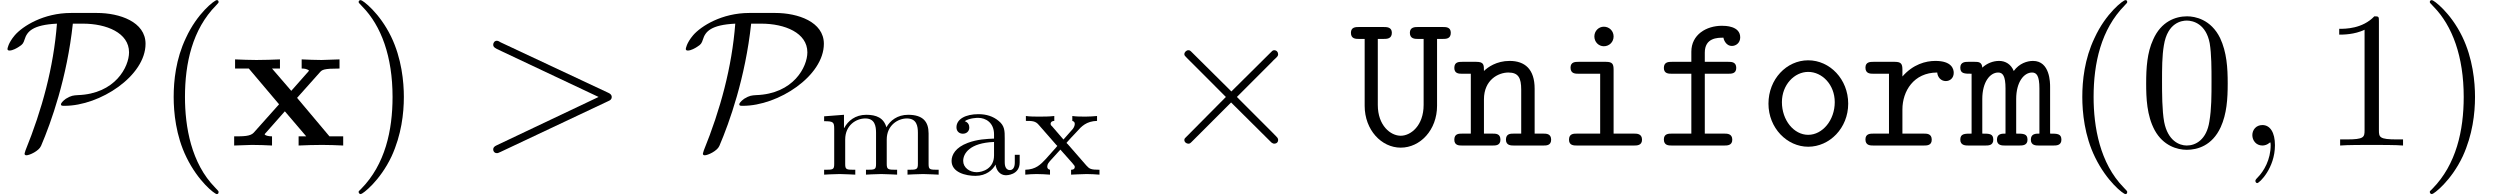 <?xml version="1.0" encoding="UTF-8"?>
<svg xmlns="http://www.w3.org/2000/svg" xmlns:xlink="http://www.w3.org/1999/xlink" width="127.885pt" height="9.963pt" viewBox="0 0 127.885 9.963" version="1.2">
<defs>
<g>
<symbol overflow="visible" id="glyph0-0">
<path style="stroke:none;" d=""/>
</symbol>
<symbol overflow="visible" id="glyph0-1">
<path style="stroke:none;" d="M 3.453 -6.781 C 2.047 -6.781 0.984 -6.109 0.578 -5.641 C 0.234 -5.234 0.203 -4.953 0.203 -4.938 C 0.203 -4.875 0.25 -4.859 0.312 -4.859 C 0.469 -4.859 0.688 -4.984 0.781 -5.047 C 0.984 -5.172 1.016 -5.234 1.078 -5.422 C 1.203 -5.828 1.484 -6.172 2.734 -6.234 C 2.562 -4 1.969 -1.828 1.125 0.25 C 1.078 0.391 1.078 0.422 1.078 0.422 C 1.078 0.453 1.094 0.5 1.172 0.5 C 1.328 0.5 1.812 0.281 1.922 0.016 C 2.438 -1.188 3.25 -3.469 3.547 -6.234 L 4.062 -6.234 C 5.266 -6.234 6.422 -5.766 6.422 -4.766 C 6.422 -4.031 5.719 -2.641 3.797 -2.578 C 3.578 -2.562 3.469 -2.562 3.188 -2.391 C 3.016 -2.266 2.938 -2.156 2.938 -2.109 C 2.938 -2.031 3 -2.031 3.125 -2.031 C 4.938 -2.031 7.266 -3.562 7.266 -5.203 C 7.266 -6.328 5.938 -6.781 4.781 -6.781 Z M 3.453 -6.781 "/>
</symbol>
<symbol overflow="visible" id="glyph0-2">
<path style="stroke:none;" d="M 3.859 -2.766 L 1.875 -4.734 C 1.75 -4.859 1.734 -4.875 1.656 -4.875 C 1.562 -4.875 1.453 -4.781 1.453 -4.672 C 1.453 -4.609 1.484 -4.578 1.594 -4.469 L 3.578 -2.484 L 1.594 -0.484 C 1.484 -0.375 1.453 -0.359 1.453 -0.281 C 1.453 -0.172 1.562 -0.094 1.656 -0.094 C 1.734 -0.094 1.75 -0.109 1.875 -0.234 L 3.844 -2.203 L 5.906 -0.156 C 5.922 -0.141 6 -0.094 6.047 -0.094 C 6.172 -0.094 6.25 -0.172 6.25 -0.281 C 6.25 -0.312 6.25 -0.344 6.219 -0.391 C 6.219 -0.422 4.641 -1.969 4.141 -2.484 L 5.953 -4.297 C 6 -4.359 6.156 -4.484 6.203 -4.547 C 6.219 -4.562 6.25 -4.609 6.25 -4.672 C 6.25 -4.781 6.172 -4.875 6.047 -4.875 C 5.969 -4.875 5.938 -4.828 5.828 -4.719 Z M 3.859 -2.766 "/>
</symbol>
<symbol overflow="visible" id="glyph1-0">
<path style="stroke:none;" d=""/>
</symbol>
<symbol overflow="visible" id="glyph1-1">
<path style="stroke:none;" d="M 3.281 2.375 C 3.281 2.344 3.281 2.328 3.109 2.156 C 1.875 0.906 1.562 -0.969 1.562 -2.484 C 1.562 -4.203 1.938 -5.938 3.156 -7.172 C 3.281 -7.297 3.281 -7.312 3.281 -7.344 C 3.281 -7.406 3.25 -7.438 3.188 -7.438 C 3.078 -7.438 2.188 -6.766 1.609 -5.5 C 1.094 -4.422 0.984 -3.312 0.984 -2.484 C 0.984 -1.703 1.094 -0.5 1.641 0.609 C 2.234 1.828 3.078 2.484 3.188 2.484 C 3.25 2.484 3.281 2.453 3.281 2.375 Z M 3.281 2.375 "/>
</symbol>
<symbol overflow="visible" id="glyph1-2">
<path style="stroke:none;" d="M 2.875 -2.484 C 2.875 -3.25 2.766 -4.453 2.219 -5.578 C 1.625 -6.797 0.766 -7.438 0.672 -7.438 C 0.609 -7.438 0.562 -7.406 0.562 -7.344 C 0.562 -7.312 0.562 -7.297 0.75 -7.109 C 1.719 -6.125 2.297 -4.547 2.297 -2.484 C 2.297 -0.781 1.922 0.969 0.688 2.219 C 0.562 2.328 0.562 2.344 0.562 2.375 C 0.562 2.438 0.609 2.484 0.672 2.484 C 0.766 2.484 1.656 1.812 2.25 0.547 C 2.75 -0.547 2.875 -1.641 2.875 -2.484 Z M 2.875 -2.484 "/>
</symbol>
<symbol overflow="visible" id="glyph1-3">
<path style="stroke:none;" d="M 4.562 -3.172 C 4.562 -3.969 4.516 -4.766 4.172 -5.5 C 3.703 -6.453 2.891 -6.609 2.484 -6.609 C 1.891 -6.609 1.156 -6.344 0.75 -5.422 C 0.438 -4.75 0.391 -3.969 0.391 -3.172 C 0.391 -2.438 0.422 -1.531 0.828 -0.781 C 1.266 0.016 1.984 0.219 2.469 0.219 C 3 0.219 3.766 0.016 4.203 -0.938 C 4.516 -1.625 4.562 -2.391 4.562 -3.172 Z M 2.469 0 C 2.078 0 1.5 -0.25 1.312 -1.203 C 1.203 -1.797 1.203 -2.703 1.203 -3.297 C 1.203 -3.922 1.203 -4.578 1.297 -5.125 C 1.484 -6.297 2.219 -6.391 2.469 -6.391 C 2.797 -6.391 3.453 -6.219 3.641 -5.234 C 3.734 -4.672 3.734 -3.922 3.734 -3.297 C 3.734 -2.547 3.734 -1.875 3.625 -1.234 C 3.484 -0.297 2.922 0 2.469 0 Z M 2.469 0 "/>
</symbol>
<symbol overflow="visible" id="glyph1-4">
<path style="stroke:none;" d="M 2.922 -6.344 C 2.922 -6.594 2.922 -6.609 2.688 -6.609 C 2.078 -5.969 1.203 -5.969 0.891 -5.969 L 0.891 -5.672 C 1.078 -5.672 1.672 -5.672 2.188 -5.922 L 2.188 -0.781 C 2.188 -0.422 2.156 -0.312 1.266 -0.312 L 0.938 -0.312 L 0.938 0 C 1.297 -0.031 2.156 -0.031 2.547 -0.031 C 2.953 -0.031 3.812 -0.031 4.156 0 L 4.156 -0.312 L 3.844 -0.312 C 2.953 -0.312 2.922 -0.422 2.922 -0.781 Z M 2.922 -6.344 "/>
</symbol>
<symbol overflow="visible" id="glyph2-0">
<path style="stroke:none;" d=""/>
</symbol>
<symbol overflow="visible" id="glyph2-1">
<path style="stroke:none;" d="M 3.438 -2.438 L 4.594 -3.734 C 4.719 -3.875 4.781 -3.938 5.609 -3.938 L 5.609 -4.406 C 5.266 -4.391 4.75 -4.375 4.688 -4.375 C 4.438 -4.375 3.953 -4.391 3.672 -4.406 L 3.672 -3.938 C 3.812 -3.938 3.922 -3.922 4.047 -3.844 C 4.016 -3.797 4.016 -3.766 3.969 -3.734 L 3.141 -2.797 L 2.156 -3.938 L 2.562 -3.938 L 2.562 -4.406 C 2.297 -4.391 1.672 -4.375 1.359 -4.375 C 1.047 -4.375 0.594 -4.391 0.266 -4.406 L 0.266 -3.938 L 0.969 -3.938 L 2.516 -2.109 L 1.219 -0.656 C 1.047 -0.469 0.688 -0.469 0.219 -0.469 L 0.219 0 C 0.562 -0.016 1.078 -0.031 1.125 -0.031 C 1.375 -0.031 1.953 -0.016 2.156 0 L 2.156 -0.469 C 1.969 -0.469 1.781 -0.516 1.781 -0.578 C 1.781 -0.578 1.781 -0.594 1.859 -0.672 L 2.812 -1.75 L 3.906 -0.469 L 3.516 -0.469 L 3.516 0 C 3.781 -0.016 4.391 -0.031 4.719 -0.031 C 5.031 -0.031 5.484 -0.016 5.797 0 L 5.797 -0.469 L 5.094 -0.469 Z M 3.438 -2.438 "/>
</symbol>
<symbol overflow="visible" id="glyph3-0">
<path style="stroke:none;" d=""/>
</symbol>
<symbol overflow="visible" id="glyph3-1">
<path style="stroke:none;" d="M 6.703 -2.266 C 6.812 -2.312 6.891 -2.359 6.891 -2.484 C 6.891 -2.594 6.812 -2.656 6.703 -2.703 L 1.203 -5.281 C 1.078 -5.359 1.047 -5.359 1.016 -5.359 C 0.906 -5.359 0.828 -5.266 0.828 -5.156 C 0.828 -5.062 0.875 -5.016 1.016 -4.938 L 6.219 -2.484 L 1.016 -0.016 C 0.875 0.047 0.828 0.109 0.828 0.203 C 0.828 0.312 0.906 0.391 1.016 0.391 C 1.047 0.391 1.078 0.391 1.203 0.328 Z M 6.703 -2.266 "/>
</symbol>
<symbol overflow="visible" id="glyph3-2">
<path style="stroke:none;" d="M 2.016 -0.016 C 2.016 -0.672 1.766 -1.047 1.375 -1.047 C 1.047 -1.047 0.859 -0.797 0.859 -0.531 C 0.859 -0.266 1.047 0 1.375 0 C 1.5 0 1.625 -0.047 1.719 -0.125 C 1.75 -0.156 1.766 -0.156 1.781 -0.156 C 1.781 -0.156 1.797 -0.156 1.797 -0.016 C 1.797 0.719 1.453 1.312 1.125 1.641 C 1.016 1.75 1.016 1.781 1.016 1.812 C 1.016 1.875 1.062 1.922 1.109 1.922 C 1.219 1.922 2.016 1.156 2.016 -0.016 Z M 2.016 -0.016 "/>
</symbol>
<symbol overflow="visible" id="glyph4-0">
<path style="stroke:none;" d=""/>
</symbol>
<symbol overflow="visible" id="glyph4-1">
<path style="stroke:none;" d="M 5.719 -2.109 C 5.719 -2.719 5.422 -3.062 4.672 -3.062 C 4.125 -3.062 3.75 -2.766 3.562 -2.422 C 3.422 -2.906 3.047 -3.062 2.531 -3.062 C 1.969 -3.062 1.594 -2.75 1.406 -2.391 L 1.391 -2.391 L 1.391 -3.062 L 0.375 -2.984 L 0.375 -2.734 C 0.844 -2.734 0.891 -2.688 0.891 -2.344 L 0.891 -0.547 C 0.891 -0.25 0.828 -0.25 0.375 -0.25 L 0.375 0 C 0.391 0 0.875 -0.031 1.172 -0.031 C 1.422 -0.031 1.906 0 1.969 0 L 1.969 -0.25 C 1.516 -0.25 1.453 -0.25 1.453 -0.547 L 1.453 -1.797 C 1.453 -2.531 2.016 -2.875 2.484 -2.875 C 2.969 -2.875 3.031 -2.484 3.031 -2.141 L 3.031 -0.547 C 3.031 -0.25 2.969 -0.25 2.516 -0.25 L 2.516 0 C 2.531 0 3.016 -0.031 3.297 -0.031 C 3.562 -0.031 4.047 0 4.109 0 L 4.109 -0.25 C 3.656 -0.25 3.578 -0.25 3.578 -0.547 L 3.578 -1.797 C 3.578 -2.531 4.156 -2.875 4.609 -2.875 C 5.109 -2.875 5.172 -2.484 5.172 -2.141 L 5.172 -0.547 C 5.172 -0.25 5.094 -0.25 4.641 -0.25 L 4.641 0 C 4.656 0 5.141 -0.031 5.438 -0.031 C 5.688 -0.031 6.172 0 6.234 0 L 6.234 -0.25 C 5.781 -0.25 5.719 -0.25 5.719 -0.547 Z M 5.719 -2.109 "/>
</symbol>
<symbol overflow="visible" id="glyph4-2">
<path style="stroke:none;" d="M 3.094 -1.859 C 3.094 -2.234 3.094 -2.5 2.781 -2.75 C 2.5 -2.984 2.156 -3.094 1.75 -3.094 C 1.094 -3.094 0.625 -2.844 0.625 -2.422 C 0.625 -2.203 0.781 -2.094 0.953 -2.094 C 1.141 -2.094 1.281 -2.219 1.281 -2.406 C 1.281 -2.531 1.234 -2.672 1.047 -2.734 C 1.297 -2.906 1.703 -2.906 1.734 -2.906 C 2.125 -2.906 2.547 -2.656 2.547 -2.062 L 2.547 -1.844 C 2.172 -1.828 1.703 -1.812 1.203 -1.625 C 0.578 -1.391 0.375 -1.016 0.375 -0.703 C 0.375 -0.109 1.109 0.062 1.594 0.062 C 2.156 0.062 2.484 -0.25 2.625 -0.516 C 2.656 -0.234 2.844 0.031 3.156 0.031 C 3.172 0.031 3.859 0.031 3.859 -0.625 L 3.859 -1.016 L 3.609 -1.016 L 3.609 -0.625 C 3.609 -0.562 3.609 -0.234 3.359 -0.234 C 3.094 -0.234 3.094 -0.562 3.094 -0.641 Z M 2.547 -0.984 C 2.547 -0.312 1.969 -0.125 1.656 -0.125 C 1.297 -0.125 0.969 -0.359 0.969 -0.703 C 0.969 -1.078 1.297 -1.625 2.547 -1.672 Z M 2.547 -0.984 "/>
</symbol>
<symbol overflow="visible" id="glyph4-3">
<path style="stroke:none;" d="M 2.359 -1.562 C 2.344 -1.562 2.297 -1.625 2.297 -1.625 C 2.297 -1.641 2.766 -2.141 2.828 -2.203 C 3.062 -2.469 3.312 -2.734 3.859 -2.75 L 3.859 -3 C 3.672 -2.984 3.469 -2.969 3.281 -2.969 C 3.062 -2.969 2.797 -2.969 2.594 -3 L 2.594 -2.75 C 2.703 -2.719 2.719 -2.656 2.719 -2.594 C 2.719 -2.578 2.719 -2.469 2.625 -2.344 L 2.141 -1.797 L 1.562 -2.469 C 1.484 -2.531 1.484 -2.578 1.484 -2.594 C 1.484 -2.703 1.578 -2.75 1.672 -2.75 L 1.672 -3 C 1.406 -2.969 1.141 -2.969 0.891 -2.969 C 0.688 -2.969 0.422 -2.969 0.219 -3 L 0.219 -2.75 C 0.531 -2.75 0.719 -2.75 0.891 -2.531 L 1.766 -1.531 C 1.766 -1.531 1.828 -1.469 1.828 -1.469 C 1.828 -1.453 1.297 -0.875 1.234 -0.797 C 0.969 -0.516 0.734 -0.266 0.188 -0.25 L 0.188 0 C 0.391 -0.016 0.547 -0.031 0.766 -0.031 C 0.969 -0.031 1.25 -0.016 1.453 0 L 1.453 -0.25 C 1.375 -0.266 1.312 -0.312 1.312 -0.406 C 1.312 -0.547 1.391 -0.625 1.5 -0.75 L 1.984 -1.281 L 2.594 -0.594 C 2.719 -0.453 2.719 -0.438 2.719 -0.391 C 2.719 -0.25 2.562 -0.25 2.531 -0.25 L 2.531 0 C 2.594 0 3.094 -0.031 3.328 -0.031 C 3.547 -0.031 3.766 -0.016 3.984 0 L 3.984 -0.25 C 3.531 -0.25 3.469 -0.297 3.312 -0.469 Z M 2.359 -1.562 "/>
</symbol>
<symbol overflow="visible" id="glyph5-0">
<path style="stroke:none;" d=""/>
</symbol>
<symbol overflow="visible" id="glyph5-1">
<path style="stroke:none;" d="M 4.453 -5.453 L 4.75 -5.453 C 4.906 -5.453 5.156 -5.453 5.156 -5.766 C 5.156 -6.062 4.906 -6.062 4.75 -6.062 L 3.469 -6.062 C 3.328 -6.062 3.062 -6.062 3.062 -5.766 C 3.062 -5.453 3.328 -5.453 3.469 -5.453 L 3.766 -5.453 L 3.766 -2.078 C 3.766 -1.016 3.109 -0.5 2.594 -0.5 C 2.078 -0.5 1.422 -1.016 1.422 -2.078 L 1.422 -5.453 L 1.719 -5.453 C 1.875 -5.453 2.141 -5.453 2.141 -5.766 C 2.141 -6.062 1.875 -6.062 1.719 -6.062 L 0.453 -6.062 C 0.297 -6.062 0.047 -6.062 0.047 -5.766 C 0.047 -5.453 0.297 -5.453 0.453 -5.453 L 0.75 -5.453 L 0.75 -2.031 C 0.75 -0.797 1.609 0.109 2.594 0.109 C 3.594 0.109 4.453 -0.797 4.453 -2.031 Z M 4.453 -5.453 "/>
</symbol>
<symbol overflow="visible" id="glyph5-2">
<path style="stroke:none;" d="M 1.641 -3.812 C 1.641 -4.125 1.641 -4.281 1.25 -4.281 L 0.531 -4.281 C 0.359 -4.281 0.125 -4.281 0.125 -3.969 C 0.125 -3.672 0.375 -3.672 0.516 -3.672 L 0.969 -3.672 L 0.969 -0.609 L 0.531 -0.609 C 0.359 -0.609 0.125 -0.609 0.125 -0.297 C 0.125 0 0.375 0 0.516 0 L 2.094 0 C 2.234 0 2.484 0 2.484 -0.297 C 2.484 -0.609 2.25 -0.609 2.078 -0.609 L 1.641 -0.609 L 1.641 -2.359 C 1.641 -3.359 2.375 -3.734 2.891 -3.734 C 3.406 -3.734 3.547 -3.453 3.547 -2.859 L 3.547 -0.609 L 3.172 -0.609 C 3 -0.609 2.766 -0.609 2.766 -0.297 C 2.766 0 3.031 0 3.172 0 L 4.688 0 C 4.828 0 5.078 0 5.078 -0.297 C 5.078 -0.609 4.828 -0.609 4.672 -0.609 L 4.234 -0.609 L 4.234 -2.906 C 4.234 -3.906 3.734 -4.328 2.953 -4.328 C 2.281 -4.328 1.828 -4 1.641 -3.812 Z M 1.641 -3.812 "/>
</symbol>
<symbol overflow="visible" id="glyph5-3">
<path style="stroke:none;" d="M 3.062 -3.875 C 3.062 -4.172 3 -4.281 2.672 -4.281 L 1.266 -4.281 C 1.109 -4.281 0.859 -4.281 0.859 -3.984 C 0.859 -3.672 1.109 -3.672 1.266 -3.672 L 2.375 -3.672 L 2.375 -0.609 L 1.188 -0.609 C 1.016 -0.609 0.781 -0.609 0.781 -0.297 C 0.781 0 1.031 0 1.188 0 L 4.109 0 C 4.25 0 4.516 0 4.516 -0.297 C 4.516 -0.609 4.25 -0.609 4.109 -0.609 L 3.062 -0.609 Z M 3.062 -5.578 C 3.062 -5.859 2.844 -6.078 2.562 -6.078 C 2.297 -6.078 2.078 -5.859 2.078 -5.578 C 2.078 -5.297 2.297 -5.078 2.562 -5.078 C 2.844 -5.078 3.062 -5.297 3.062 -5.578 Z M 3.062 -5.578 "/>
</symbol>
<symbol overflow="visible" id="glyph5-4">
<path style="stroke:none;" d="M 2.516 -3.672 L 3.719 -3.672 C 3.875 -3.672 4.125 -3.672 4.125 -3.969 C 4.125 -4.281 3.875 -4.281 3.719 -4.281 L 2.516 -4.281 L 2.516 -4.75 C 2.516 -5.516 3.172 -5.516 3.469 -5.516 C 3.469 -5.484 3.562 -5.094 3.906 -5.094 C 4.109 -5.094 4.328 -5.25 4.328 -5.531 C 4.328 -6.125 3.547 -6.125 3.391 -6.125 C 2.594 -6.125 1.828 -5.672 1.828 -4.797 L 1.828 -4.281 L 0.828 -4.281 C 0.672 -4.281 0.422 -4.281 0.422 -3.969 C 0.422 -3.672 0.672 -3.672 0.828 -3.672 L 1.828 -3.672 L 1.828 -0.609 L 0.828 -0.609 C 0.672 -0.609 0.422 -0.609 0.422 -0.312 C 0.422 0 0.672 0 0.828 0 L 3.516 0 C 3.656 0 3.922 0 3.922 -0.297 C 3.922 -0.609 3.656 -0.609 3.516 -0.609 L 2.516 -0.609 Z M 2.516 -3.672 "/>
</symbol>
<symbol overflow="visible" id="glyph5-5">
<path style="stroke:none;" d="M 4.641 -2.141 C 4.641 -3.391 3.703 -4.359 2.594 -4.359 C 1.484 -4.359 0.562 -3.391 0.562 -2.141 C 0.562 -0.891 1.516 0.062 2.594 0.062 C 3.688 0.062 4.641 -0.891 4.641 -2.141 Z M 2.594 -0.547 C 1.859 -0.547 1.25 -1.297 1.25 -2.219 C 1.25 -3.109 1.891 -3.766 2.594 -3.766 C 3.312 -3.766 3.953 -3.109 3.953 -2.219 C 3.953 -1.297 3.328 -0.547 2.594 -0.547 Z M 2.594 -0.547 "/>
</symbol>
<symbol overflow="visible" id="glyph5-6">
<path style="stroke:none;" d="M 2.203 -1.844 C 2.203 -2.781 2.781 -3.734 3.984 -3.734 C 4 -3.5 4.172 -3.297 4.422 -3.297 C 4.641 -3.297 4.828 -3.453 4.828 -3.719 C 4.828 -3.922 4.719 -4.328 3.891 -4.328 C 3.391 -4.328 2.75 -4.156 2.203 -3.531 L 2.203 -3.875 C 2.203 -4.172 2.141 -4.281 1.812 -4.281 L 0.719 -4.281 C 0.562 -4.281 0.312 -4.281 0.312 -3.984 C 0.312 -3.672 0.562 -3.672 0.719 -3.672 L 1.516 -3.672 L 1.516 -0.609 L 0.719 -0.609 C 0.562 -0.609 0.312 -0.609 0.312 -0.312 C 0.312 0 0.562 0 0.719 0 L 3.297 0 C 3.453 0 3.703 0 3.703 -0.297 C 3.703 -0.609 3.453 -0.609 3.297 -0.609 L 2.203 -0.609 Z M 2.203 -1.844 "/>
</symbol>
<symbol overflow="visible" id="glyph5-7">
<path style="stroke:none;" d="M 1.078 -3.984 C 1.062 -4.281 0.859 -4.281 0.688 -4.281 L 0.359 -4.281 C 0.219 -4.281 -0.047 -4.281 -0.047 -3.984 C -0.047 -3.672 0.172 -3.672 0.531 -3.672 L 0.531 -0.609 C 0.172 -0.609 -0.047 -0.609 -0.047 -0.297 C -0.047 0 0.234 0 0.359 0 L 1.234 0 C 1.391 0 1.641 0 1.641 -0.297 C 1.641 -0.609 1.438 -0.609 1.078 -0.609 L 1.078 -2.375 C 1.078 -3.266 1.484 -3.734 1.891 -3.734 C 2.125 -3.734 2.266 -3.562 2.266 -2.922 L 2.266 -0.609 C 2.078 -0.609 1.828 -0.609 1.828 -0.297 C 1.828 0 2.094 0 2.234 0 L 2.969 0 C 3.125 0 3.391 0 3.391 -0.297 C 3.391 -0.609 3.172 -0.609 2.812 -0.609 L 2.812 -2.375 C 2.812 -3.266 3.219 -3.734 3.625 -3.734 C 3.859 -3.734 4 -3.562 4 -2.922 L 4 -0.609 C 3.812 -0.609 3.562 -0.609 3.562 -0.297 C 3.562 0 3.828 0 3.969 0 L 4.719 0 C 4.859 0 5.125 0 5.125 -0.297 C 5.125 -0.609 4.906 -0.609 4.547 -0.609 L 4.547 -3 C 4.547 -3.203 4.547 -4.328 3.672 -4.328 C 3.375 -4.328 2.969 -4.203 2.688 -3.812 C 2.547 -4.156 2.266 -4.328 1.938 -4.328 C 1.625 -4.328 1.312 -4.203 1.078 -3.984 Z M 1.078 -3.984 "/>
</symbol>
</g>
<clipPath id="clip1">
  <path d="M 0.18 0 L 8 0 L 8 8 L 0.18 8 Z M 0.18 0 "/>
</clipPath>
<clipPath id="clip2">
  <path d="M 8 0 L 12 0 L 12 9.926 L 8 9.926 Z M 8 0 "/>
</clipPath>
<clipPath id="clip3">
  <path d="M 18 0 L 21 0 L 21 9.926 L 18 9.926 Z M 18 0 "/>
</clipPath>
<clipPath id="clip4">
  <path d="M 42 5 L 57 5 L 57 9.926 L 42 9.926 Z M 42 5 "/>
</clipPath>
<clipPath id="clip5">
  <path d="M 106 0 L 114 0 L 114 9.926 L 106 9.926 Z M 106 0 "/>
</clipPath>
<clipPath id="clip6">
  <path d="M 115 6 L 117 6 L 117 9.926 L 115 9.926 Z M 115 6 "/>
</clipPath>
<clipPath id="clip7">
  <path d="M 119 0 L 127 0 L 127 9.926 L 119 9.926 Z M 119 0 "/>
</clipPath>
</defs>
<g id="surface1">
<g clip-path="url(#clip1)" clip-rule="nonzero">
<g style="fill:rgb(0%,0%,0%);fill-opacity:1;">
  <use xlink:href="#glyph0-1" x="0.179" y="7.444"/>
</g>
</g>
<g clip-path="url(#clip2)" clip-rule="nonzero">
<g style="fill:rgb(0%,0%,0%);fill-opacity:1;">
  <use xlink:href="#glyph1-1" x="7.9" y="7.444"/>
</g>
</g>
<g style="fill:rgb(0%,0%,0%);fill-opacity:1;">
  <use xlink:href="#glyph2-1" x="11.759" y="7.444"/>
</g>
<g clip-path="url(#clip3)" clip-rule="nonzero">
<g style="fill:rgb(0%,0%,0%);fill-opacity:1;">
  <use xlink:href="#glyph1-2" x="17.784" y="7.444"/>
</g>
</g>
<g style="fill:rgb(0%,0%,0%);fill-opacity:1;">
  <use xlink:href="#glyph3-1" x="24.401" y="7.444"/>
</g>
<g style="fill:rgb(0%,0%,0%);fill-opacity:1;">
  <use xlink:href="#glyph0-1" x="34.878" y="7.444"/>
</g>
<g clip-path="url(#clip4)" clip-rule="nonzero">
<g style="fill:rgb(0%,0%,0%);fill-opacity:1;">
  <use xlink:href="#glyph4-1" x="41.782" y="8.934"/>
  <use xlink:href="#glyph4-2" x="48.302" y="8.934"/>
  <use xlink:href="#glyph4-3" x="52.259" y="8.934"/>
</g>
</g>
<g style="fill:rgb(0%,0%,0%);fill-opacity:1;">
  <use xlink:href="#glyph0-2" x="59.131" y="7.444"/>
</g>
<g style="fill:rgb(0%,0%,0%);fill-opacity:1;">
  <use xlink:href="#glyph5-1" x="69.058" y="7.444"/>
  <use xlink:href="#glyph5-2" x="74.269" y="7.444"/>
  <use xlink:href="#glyph5-3" x="79.48" y="7.444"/>
  <use xlink:href="#glyph5-4" x="84.691" y="7.444"/>
  <use xlink:href="#glyph5-5" x="89.902" y="7.444"/>
  <use xlink:href="#glyph5-6" x="95.113" y="7.444"/>
  <use xlink:href="#glyph5-7" x="100.324" y="7.444"/>
</g>
<g clip-path="url(#clip5)" clip-rule="nonzero">
<g style="fill:rgb(0%,0%,0%);fill-opacity:1;">
  <use xlink:href="#glyph1-1" x="105.534" y="7.444"/>
  <use xlink:href="#glyph1-3" x="109.394" y="7.444"/>
</g>
</g>
<g clip-path="url(#clip6)" clip-rule="nonzero">
<g style="fill:rgb(0%,0%,0%);fill-opacity:1;">
  <use xlink:href="#glyph3-2" x="114.357" y="7.444"/>
</g>
</g>
<g clip-path="url(#clip7)" clip-rule="nonzero">
<g style="fill:rgb(0%,0%,0%);fill-opacity:1;">
  <use xlink:href="#glyph1-4" x="118.769" y="7.444"/>
  <use xlink:href="#glyph1-2" x="123.732" y="7.444"/>
</g>
</g>
</g>
</svg>
